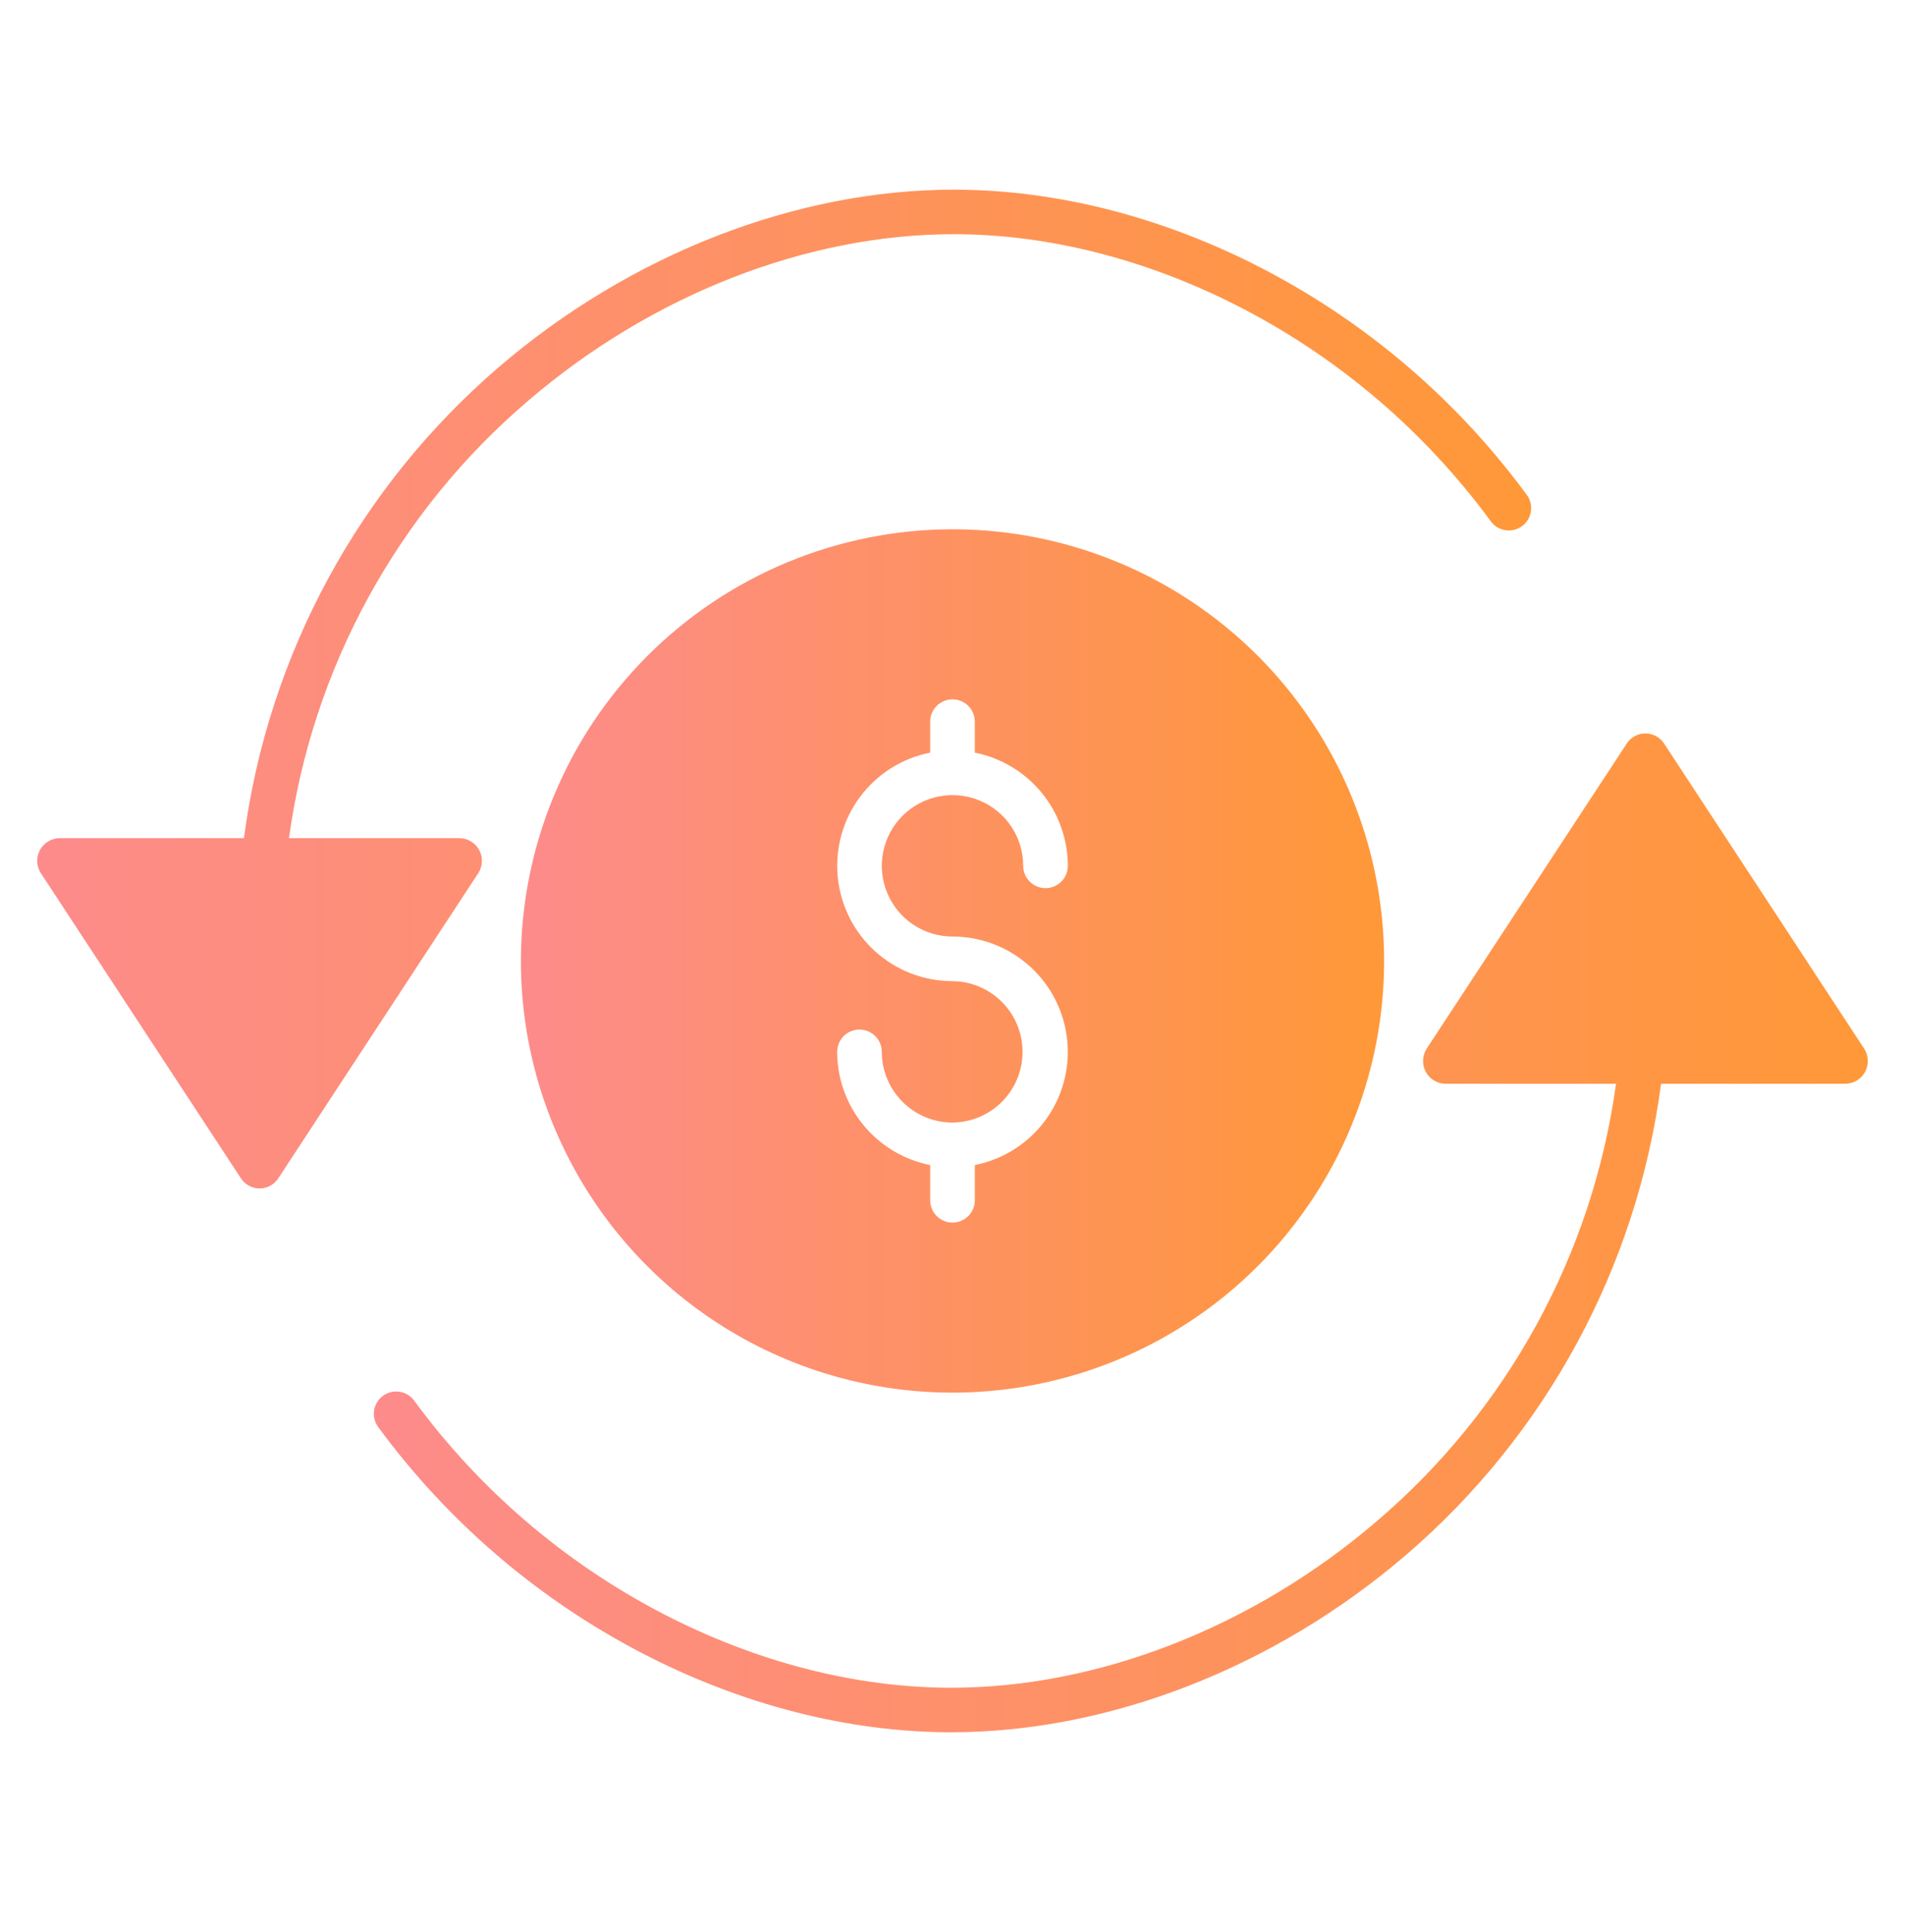<svg width="71" height="72" viewBox="0 0 71 72" fill="none" xmlns="http://www.w3.org/2000/svg">
<path d="M62.021 27.707C61.946 27.591 61.842 27.497 61.721 27.431C61.599 27.365 61.464 27.331 61.325 27.331C61.187 27.331 61.052 27.365 60.93 27.431C60.809 27.497 60.705 27.591 60.63 27.707L53.174 39.076C53.091 39.203 53.044 39.35 53.038 39.502C53.032 39.654 53.066 39.804 53.137 39.938C53.208 40.071 53.313 40.183 53.442 40.262C53.571 40.341 53.718 40.383 53.869 40.385H60.23C59.359 46.73 56.184 52.533 51.311 56.688C46.71 60.633 40.929 62.892 35.452 62.892C31.88 62.892 28.145 61.926 24.651 60.105C21.022 58.209 17.875 55.51 15.45 52.212C15.387 52.12 15.306 52.042 15.213 51.982C15.119 51.923 15.014 51.882 14.904 51.864C14.795 51.845 14.682 51.849 14.574 51.874C14.466 51.9 14.364 51.947 14.274 52.013C14.185 52.078 14.109 52.161 14.052 52.257C13.995 52.352 13.957 52.458 13.942 52.568C13.926 52.678 13.933 52.79 13.961 52.898C13.99 53.005 14.04 53.106 14.108 53.194C16.684 56.697 20.027 59.565 23.881 61.578C27.612 63.523 31.613 64.551 35.452 64.551C41.321 64.551 47.496 62.152 52.394 57.952C57.622 53.469 61.01 47.213 61.908 40.385H68.782C68.933 40.383 69.08 40.341 69.209 40.262C69.338 40.183 69.443 40.071 69.514 39.938C69.585 39.804 69.619 39.654 69.613 39.502C69.607 39.35 69.56 39.203 69.477 39.076L62.021 27.707Z" fill="url(#paint0_linear)"/>
<path d="M9.674 44.286C9.812 44.286 9.948 44.252 10.07 44.186C10.191 44.121 10.294 44.027 10.37 43.911L17.826 32.536C17.908 32.41 17.955 32.264 17.961 32.113C17.967 31.962 17.933 31.813 17.862 31.68C17.791 31.547 17.686 31.435 17.557 31.357C17.429 31.278 17.281 31.235 17.131 31.233H10.77C11.641 24.888 14.816 19.085 19.689 14.93C24.29 10.985 30.071 8.727 35.548 8.727C39.12 8.727 42.855 9.693 46.349 11.514C49.977 13.41 53.124 16.109 55.549 19.407C55.613 19.499 55.694 19.577 55.787 19.637C55.881 19.696 55.986 19.737 56.096 19.755C56.205 19.774 56.317 19.77 56.426 19.744C56.534 19.719 56.636 19.672 56.725 19.606C56.815 19.541 56.891 19.458 56.948 19.362C57.005 19.267 57.043 19.161 57.058 19.051C57.074 18.941 57.067 18.829 57.038 18.721C57.01 18.614 56.96 18.513 56.892 18.425C54.316 14.922 50.973 12.054 47.118 10.041C43.388 8.096 39.387 7.068 35.548 7.068C29.679 7.068 23.504 9.467 18.606 13.667C13.378 18.15 9.99 24.405 9.092 31.233H2.218C2.067 31.235 1.92 31.278 1.791 31.357C1.662 31.436 1.557 31.547 1.486 31.68C1.415 31.813 1.381 31.963 1.387 32.114C1.394 32.264 1.44 32.411 1.522 32.537L8.979 43.908C9.054 44.024 9.157 44.119 9.279 44.185C9.4 44.251 9.536 44.285 9.674 44.286Z" fill="url(#paint1_linear)"/>
<path d="M19.414 35.809C19.414 38.991 20.358 42.101 22.125 44.746C23.893 47.391 26.405 49.453 29.344 50.67C32.283 51.888 35.518 52.207 38.638 51.586C41.759 50.965 44.625 49.433 46.874 47.184C49.124 44.934 50.656 42.068 51.277 38.947C51.898 35.827 51.579 32.593 50.361 29.653C49.144 26.714 47.082 24.202 44.437 22.434C41.791 20.667 38.681 19.723 35.5 19.723C31.235 19.728 27.146 21.424 24.131 24.44C21.115 27.456 19.419 31.544 19.414 35.809ZM36.332 26.892V28.047C37.308 28.241 38.187 28.767 38.819 29.536C39.451 30.305 39.797 31.269 39.799 32.264C39.799 32.485 39.711 32.696 39.555 32.852C39.399 33.008 39.188 33.096 38.967 33.096C38.746 33.096 38.535 33.008 38.379 32.852C38.222 32.696 38.135 32.485 38.135 32.264C38.135 31.743 37.98 31.234 37.691 30.8C37.401 30.367 36.99 30.029 36.508 29.83C36.027 29.63 35.497 29.578 34.986 29.68C34.475 29.782 34.005 30.032 33.637 30.401C33.269 30.77 33.017 31.239 32.916 31.75C32.814 32.261 32.866 32.791 33.066 33.272C33.265 33.754 33.603 34.165 34.036 34.455C34.469 34.744 34.979 34.899 35.5 34.899C36.568 34.899 37.597 35.297 38.387 36.014C39.178 36.731 39.673 37.717 39.777 38.78C39.881 39.842 39.586 40.905 38.949 41.762C38.312 42.619 37.379 43.208 36.332 43.415V44.727C36.332 44.948 36.244 45.159 36.088 45.315C35.932 45.471 35.721 45.559 35.5 45.559C35.279 45.559 35.068 45.471 34.912 45.315C34.756 45.159 34.668 44.948 34.668 44.727V43.415C33.692 43.221 32.813 42.695 32.181 41.926C31.549 41.157 31.203 40.193 31.201 39.198C31.201 38.977 31.289 38.765 31.445 38.609C31.601 38.453 31.812 38.366 32.033 38.366C32.254 38.366 32.465 38.453 32.621 38.609C32.778 38.765 32.865 38.977 32.865 39.198C32.866 39.892 33.141 40.557 33.629 41.05C34.118 41.544 34.781 41.824 35.475 41.831C35.483 41.831 35.492 41.83 35.5 41.83C35.508 41.83 35.517 41.831 35.525 41.831C36.217 41.818 36.877 41.534 37.361 41.038C37.845 40.543 38.114 39.877 38.111 39.184C38.108 38.492 37.832 37.829 37.343 37.338C36.855 36.847 36.193 36.568 35.5 36.562C34.432 36.562 33.403 36.164 32.613 35.447C31.822 34.73 31.327 33.744 31.223 32.681C31.119 31.619 31.414 30.556 32.051 29.699C32.688 28.842 33.621 28.253 34.668 28.046V26.892C34.668 26.672 34.756 26.46 34.912 26.304C35.068 26.148 35.279 26.06 35.5 26.06C35.721 26.06 35.932 26.148 36.088 26.304C36.244 26.46 36.332 26.672 36.332 26.892Z" fill="url(#paint2_linear)"/>
<defs>
<linearGradient id="paint0_linear" x1="13.934" y1="64.551" x2="69.614" y2="64.551" gradientUnits="userSpaceOnUse">
<stop stop-color="#FD8B8B"/>
<stop offset="1" stop-color="#FF9838"/>
</linearGradient>
<linearGradient id="paint1_linear" x1="1.387" y1="44.286" x2="57.066" y2="44.286" gradientUnits="userSpaceOnUse">
<stop stop-color="#FD8B8B"/>
<stop offset="1" stop-color="#FF9838"/>
</linearGradient>
<linearGradient id="paint2_linear" x1="19.414" y1="51.895" x2="51.586" y2="51.895" gradientUnits="userSpaceOnUse">
<stop stop-color="#FD8B8B"/>
<stop offset="1" stop-color="#FF9838"/>
</linearGradient>
</defs>
</svg>
